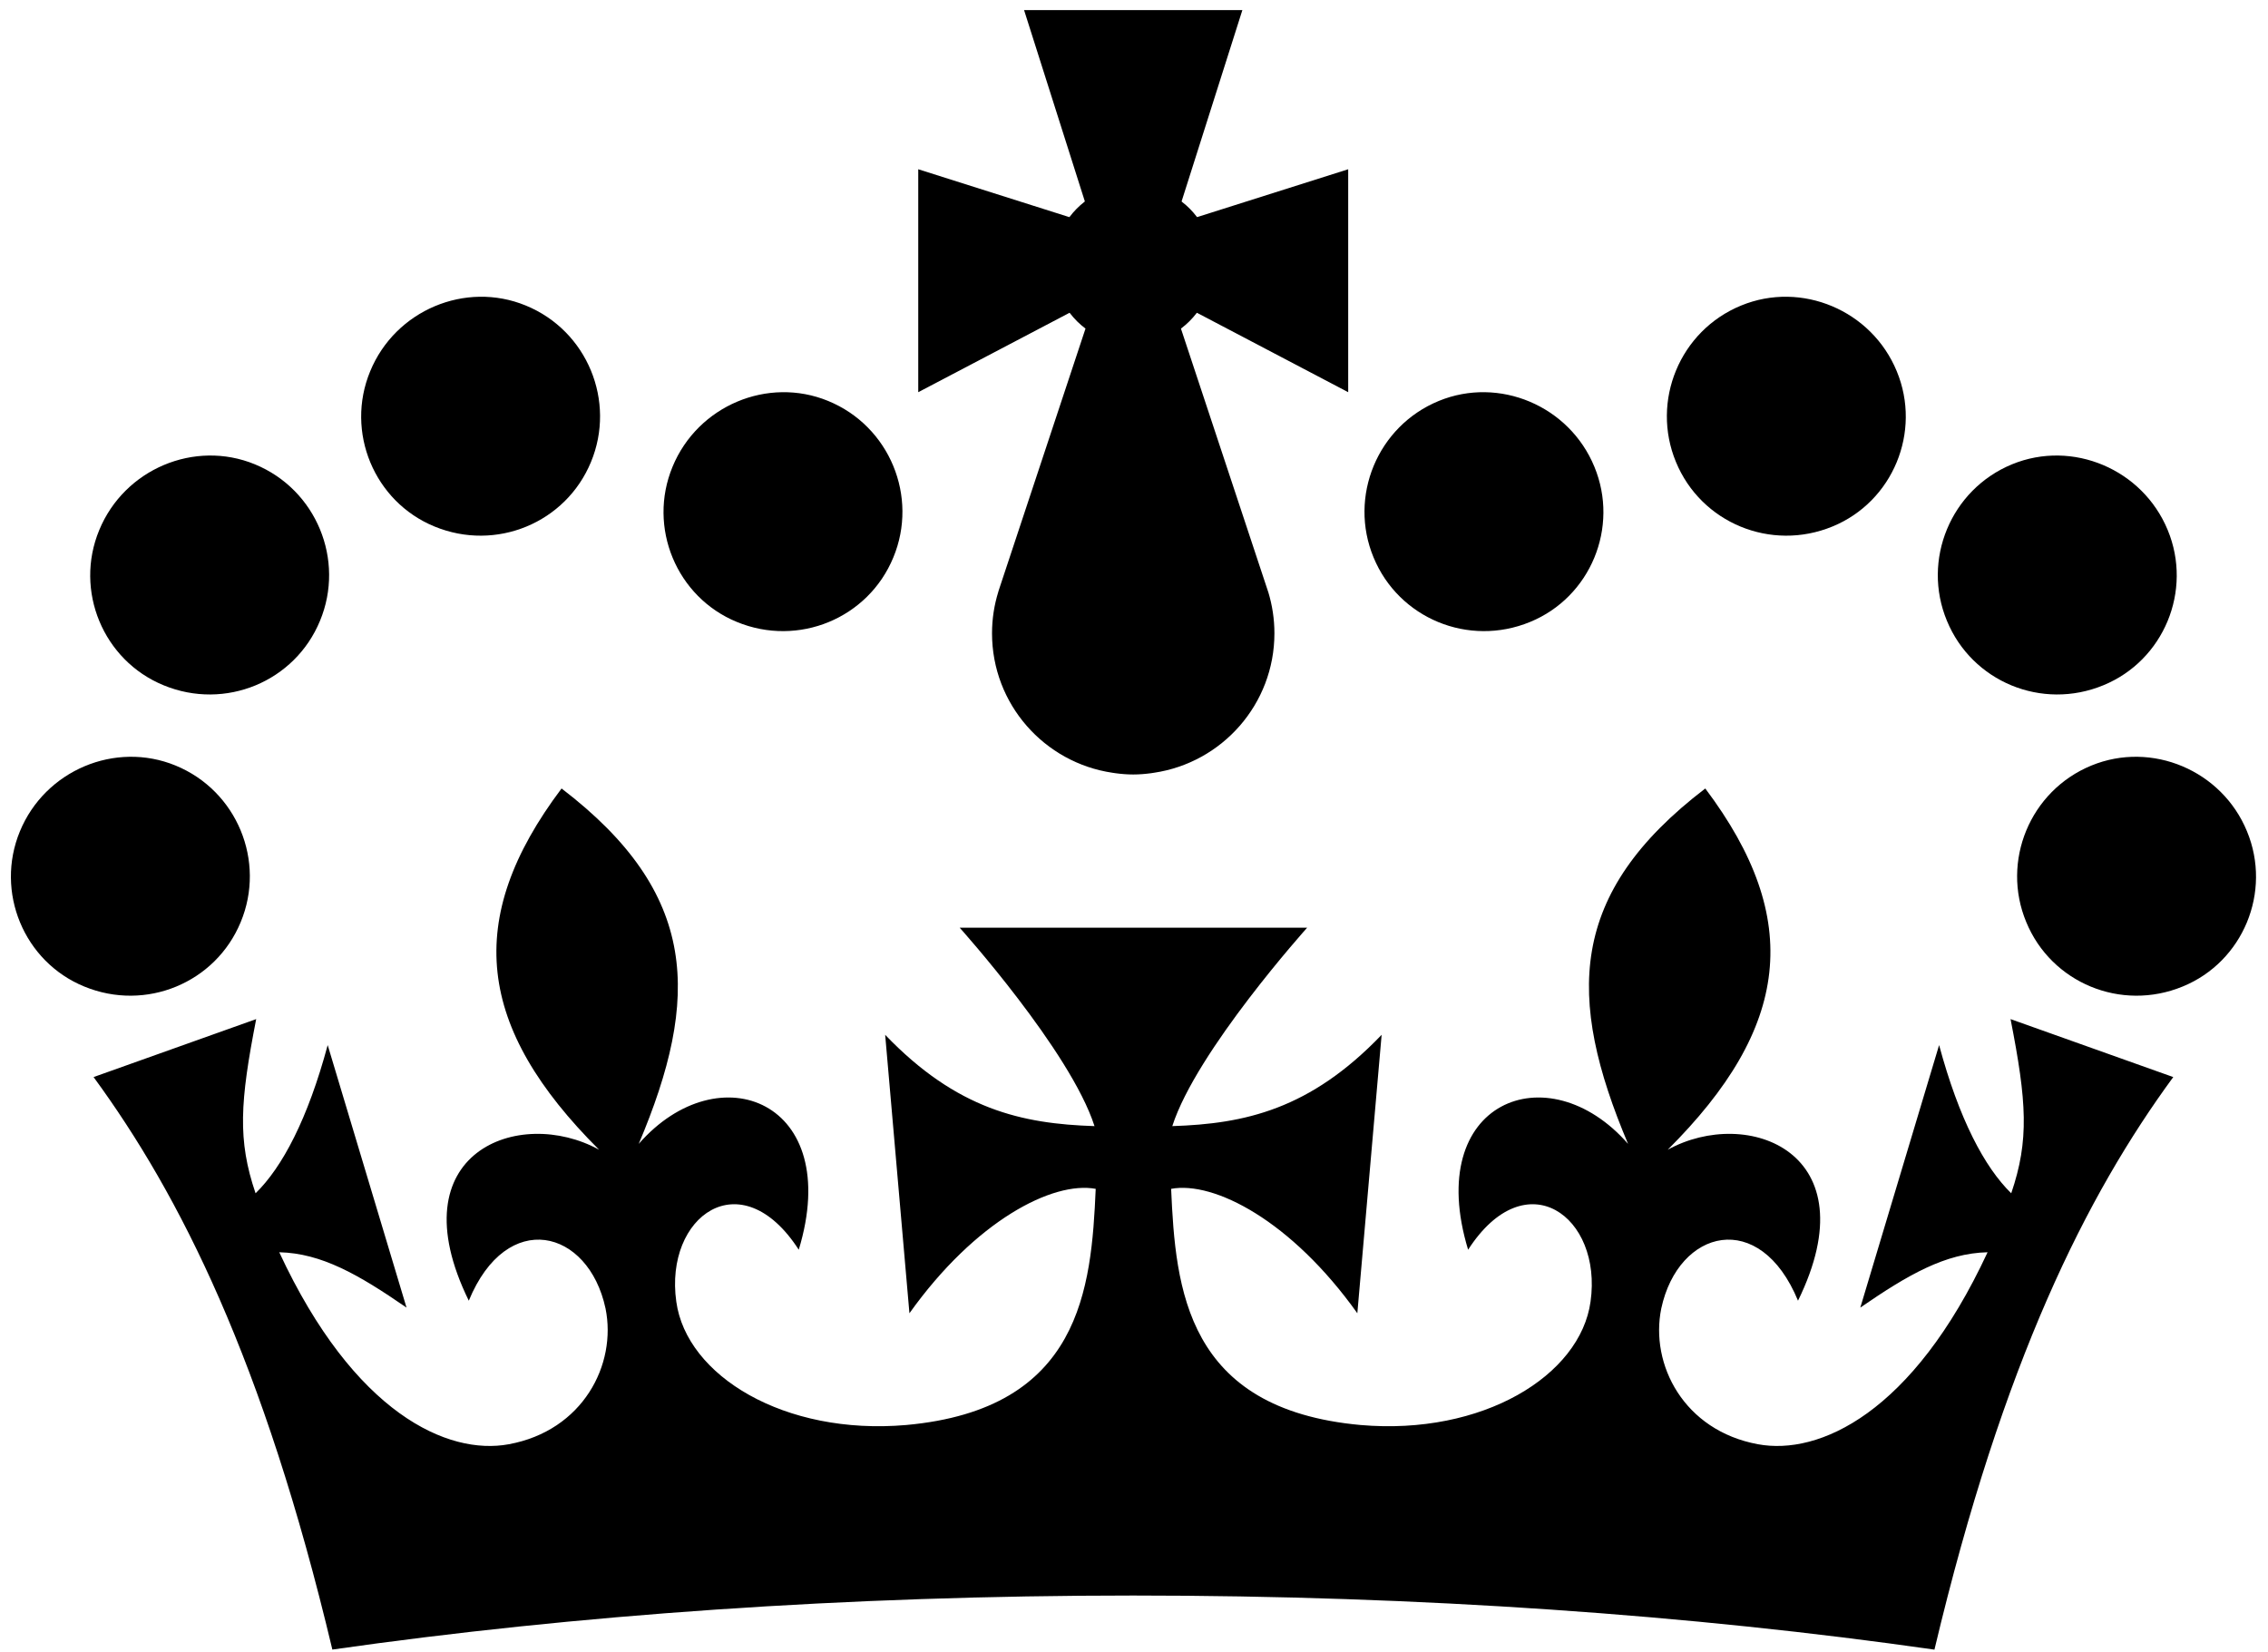 <?xml version="1.0" encoding="UTF-8" standalone="no"?>
<svg width="70px" height="51px" viewBox="0 0 70 51" version="1.1" xmlns="http://www.w3.org/2000/svg" xmlns:xlink="http://www.w3.org/1999/xlink">
    <defs></defs>
    <g id="crown-logo-black" fill="#000000">
        <path d="M13.41,16.25 C15.31,17.033 17.466,16.137 18.24,14.259 C19.017,12.385 18.127,10.208 16.228,9.43 C14.366,8.664 12.2,9.577 11.426,11.458 C10.651,13.329 11.547,15.486 13.41,16.25"></path>
        <path d="M5.048,21.15 C6.949,21.935 9.103,21.039 9.877,19.16 C10.655,17.287 9.765,15.11 7.865,14.33 C6.003,13.565 3.839,14.479 3.063,16.36 C2.288,18.23 3.184,20.386 5.048,21.15"></path>
        <path d="M2.6,30.448 C4.5,31.231 6.656,30.336 7.43,28.458 C8.208,26.585 7.319,24.408 5.419,23.628 C3.556,22.863 1.391,23.776 0.615,25.657 C-0.159,27.528 0.737,29.686 2.6,30.448"></path>
        <path d="M22.743,19.196 C24.643,19.979 26.799,19.083 27.572,17.205 C28.35,15.333 27.46,13.155 25.56,12.375 C23.698,11.61 21.533,12.524 20.758,14.405 C19.983,16.276 20.879,18.432 22.743,19.196"></path>
        <path d="M56.558,16.25 C54.657,17.033 52.502,16.137 51.727,14.259 C50.95,12.385 51.84,10.208 53.739,9.43 C55.602,8.664 57.767,9.577 58.542,11.458 C59.317,13.329 58.42,15.486 56.558,16.25"></path>
        <path d="M64.919,21.15 C63.019,21.935 60.864,21.039 60.09,19.16 C59.312,17.287 60.203,15.11 62.101,14.33 C63.964,13.565 66.129,14.479 66.905,16.36 C67.679,18.23 66.783,20.386 64.919,21.15"></path>
        <path d="M67.367,30.448 C65.467,31.231 63.311,30.336 62.538,28.458 C61.759,26.585 62.65,24.408 64.549,23.628 C66.411,22.863 68.578,23.776 69.351,25.657 C70.127,27.528 69.231,29.686 67.367,30.448"></path>
        <path d="M47.225,19.196 C45.324,19.979 43.17,19.083 42.394,17.205 C41.617,15.333 42.508,13.155 44.407,12.375 C46.269,11.61 48.435,12.524 49.209,14.405 C49.984,16.276 49.088,18.432 47.225,19.196"></path>
        <path d="M36.932,9.664 L36.943,9.654 L41.611,12.105 L41.611,5.224 L36.948,6.701 L36.935,6.687 C36.804,6.515 36.653,6.362 36.481,6.23 L36.469,6.216 L38.345,0.311 L34.976,0.312 L31.607,0.311 L33.483,6.216 L33.469,6.23 C33.3,6.362 33.148,6.515 33.018,6.687 L33.003,6.701 L28.341,5.224 L28.341,12.105 L33.01,9.654 L33.021,9.664 C33.159,9.845 33.322,10.006 33.503,10.142 L30.822,18.23 C30.819,18.24 30.816,18.25 30.813,18.261 L30.81,18.269 L30.811,18.269 C30.686,18.673 30.618,19.102 30.618,19.546 C30.618,21.734 32.233,23.541 34.336,23.851 C34.366,23.856 34.398,23.861 34.43,23.865 C34.609,23.889 34.789,23.904 34.976,23.904 C35.161,23.904 35.343,23.889 35.523,23.865 C35.554,23.861 35.585,23.856 35.616,23.851 C37.718,23.541 39.334,21.734 39.334,19.546 C39.334,19.102 39.266,18.673 39.143,18.269 L39.143,18.269 L39.139,18.261 C39.138,18.25 39.133,18.24 39.129,18.23 L36.449,10.142 C36.631,10.006 36.793,9.845 36.932,9.664"></path>
        <path d="M34.976,49.245 C43.839,49.245 52.229,49.845 59.705,50.915 C61.826,41.993 64.409,36.882 67.076,33.243 L62.054,31.454 C62.554,34.005 62.634,35.19 62.075,36.83 C61.246,36.021 60.462,34.531 59.849,32.256 L57.417,40.358 C58.897,39.339 60.039,38.681 61.345,38.65 C59.028,43.638 56.135,44.923 54.26,44.576 C51.972,44.156 50.92,42.115 51.274,40.384 C51.802,37.931 54.319,37.291 55.494,40.145 C57.744,35.559 53.929,34.129 51.473,35.486 C55.244,31.725 55.675,28.381 52.632,24.336 C48.39,27.577 48.341,30.788 50.249,35.305 C47.772,32.471 43.92,33.993 45.312,38.572 C47.097,35.807 49.462,37.546 49.091,40.173 C48.777,42.461 45.755,44.309 41.993,43.982 C36.601,43.492 36.281,39.771 36.146,36.693 C37.47,36.446 39.858,37.676 41.893,40.533 L42.643,31.939 C40.429,34.247 38.417,34.685 36.182,34.757 C36.926,32.436 40.345,28.632 40.345,28.632 L35.378,28.632 L35.375,28.632 L35.372,28.632 L29.619,28.632 C29.619,28.632 33.037,32.436 33.781,34.757 C31.547,34.685 29.535,34.247 27.32,31.939 L28.069,40.533 C30.106,37.676 32.492,36.447 33.818,36.693 C33.684,39.772 33.363,43.493 27.97,43.982 C24.207,44.309 21.186,42.461 20.873,40.173 C20.502,37.546 22.866,35.807 24.653,38.572 C26.045,33.993 22.189,32.471 19.714,35.305 C21.623,30.789 21.573,27.578 17.332,24.336 C14.288,28.381 14.719,31.725 18.49,35.486 C16.034,34.129 12.22,35.559 14.469,40.145 C15.644,37.291 18.163,37.931 18.689,40.384 C19.043,42.115 17.99,44.157 15.702,44.576 C13.828,44.923 10.936,43.638 8.619,38.65 C9.925,38.681 11.066,39.338 12.547,40.358 L10.114,32.256 C9.501,34.531 8.717,36.021 7.888,36.83 C7.329,35.19 7.409,34.005 7.907,31.454 L2.888,33.243 C5.554,36.882 8.136,41.993 10.258,50.913 C17.73,49.845 26.115,49.245 34.976,49.245"></path>
    </g>
</svg>
